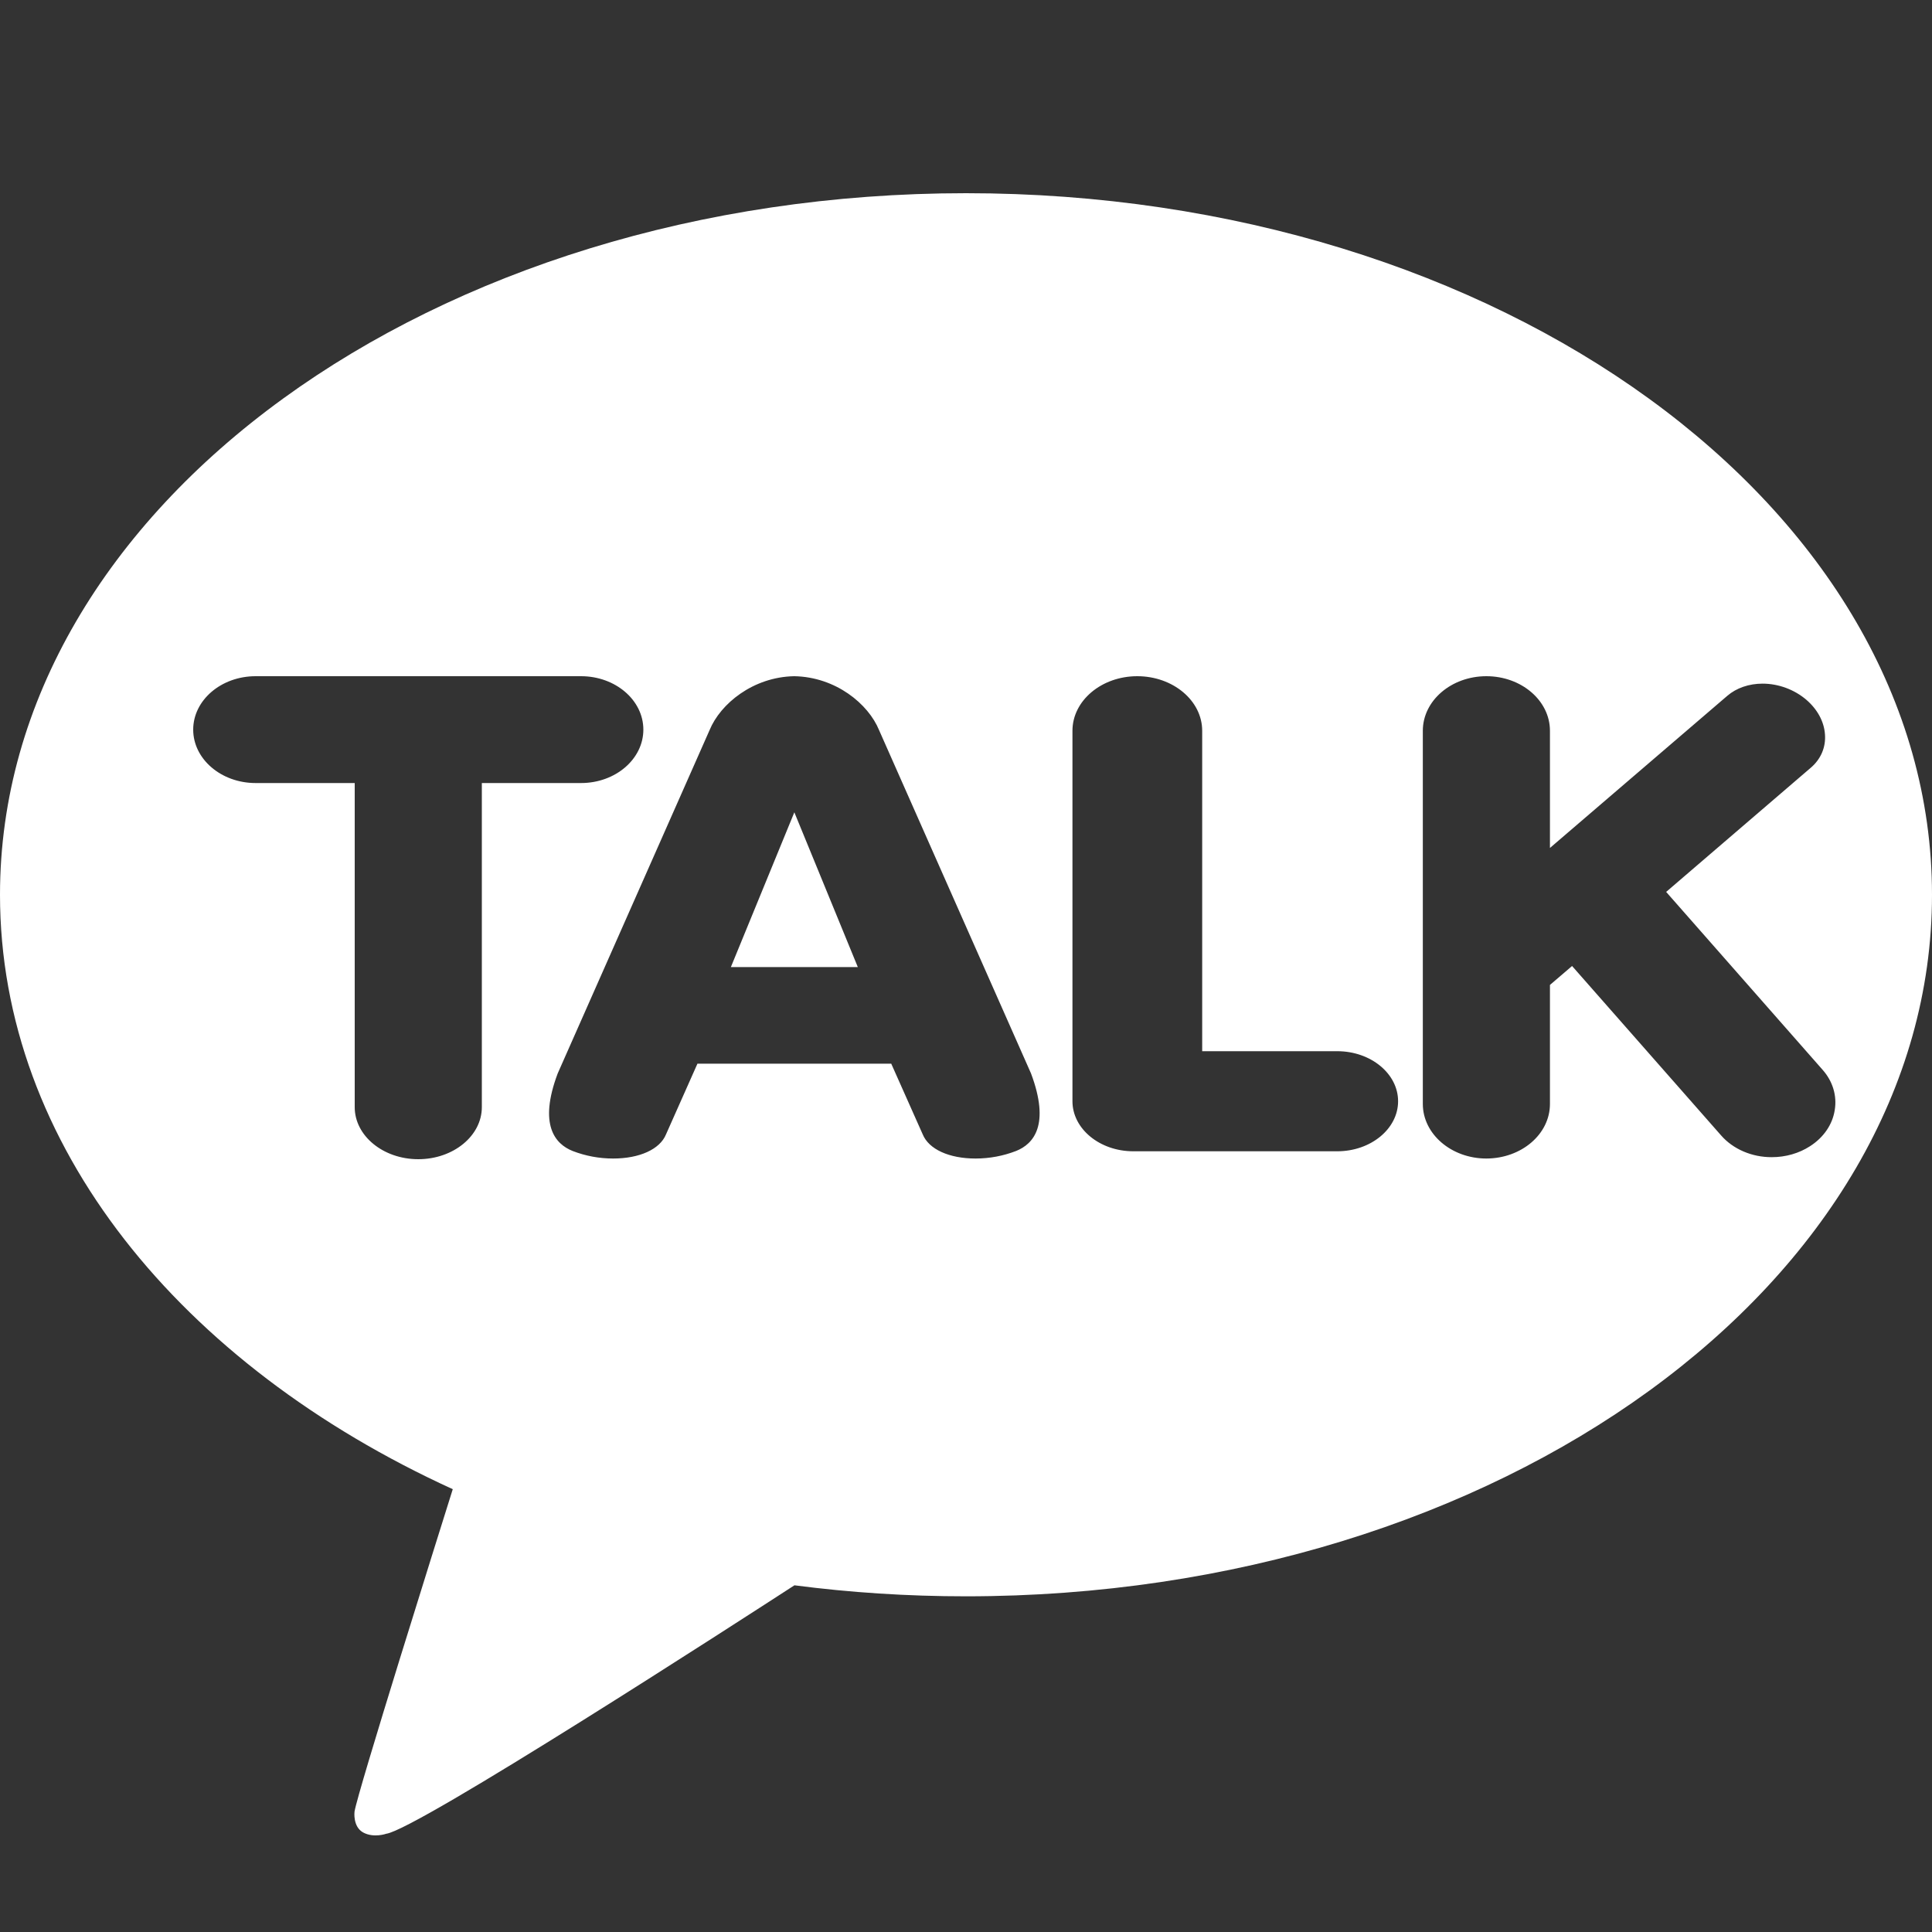 <?xml version="1.0" encoding="UTF-8"?>
<svg width="20px" height="20px" viewBox="0 0 20 20" version="1.1" xmlns="http://www.w3.org/2000/svg" xmlns:xlink="http://www.w3.org/1999/xlink">
    <rect x="0" y="0" width="20" height="20" fill="#333333" stroke="none"/>
    <!-- Generator: Sketch 54.1 (76490) - https://sketchapp.com -->
    <title>Combined Shape Copy 3</title>
    <desc>Created with Sketch.</desc>
    <g id="Combined-Shape-Copy-3" stroke="none" stroke-width="1" fill="none" fill-rule="evenodd">
        <path d="M10,2 C15.523,2 20,5.252 20,9.263 C20,13.274 15.523,16.525 10,16.525 C9.394,16.525 8.8,16.486 8.224,16.411 C7.647,16.785 4.313,18.942 3.998,18.983 C3.998,18.983 3.869,19.029 3.76,18.97 C3.65,18.91 3.67,18.754 3.67,18.754 C3.703,18.546 4.534,15.903 4.687,15.416 C1.872,14.131 -3.37507799e-14,11.856 -3.37507799e-14,9.263 C-3.37507799e-14,5.252 4.477,2 10,2 Z M4.33,12 C4.693,12 4.988,11.758 4.988,11.461 L4.988,8.106 L6.015,8.106 C6.371,8.106 6.66,7.858 6.66,7.553 C6.66,7.248 6.371,7 6.015,7 L2.646,7 C2.29,7 2,7.248 2,7.553 C2,7.858 2.29,8.106 2.646,8.106 L3.672,8.106 L3.672,11.461 C3.672,11.758 3.967,12 4.33,12 Z M10.099,11.993 C10.099,11.993 10.099,11.993 10.099,11.993 C10.244,11.993 10.386,11.966 10.518,11.915 C10.699,11.843 10.873,11.646 10.673,11.112 L9.1,7.558 C8.989,7.287 8.652,7.008 8.222,7 C7.794,7.008 7.457,7.287 7.346,7.557 L5.773,11.113 C5.573,11.645 5.747,11.843 5.928,11.915 C6.06,11.966 6.202,11.993 6.347,11.993 C6.621,11.993 6.831,11.897 6.894,11.744 L7.22,11.011 L9.226,11.011 L9.552,11.743 C9.615,11.897 9.825,11.993 10.099,11.993 Z M8.88,10.011 L7.566,10.011 L8.223,8.409 L8.88,10.011 Z M11.732,11.918 L13.843,11.918 C14.191,11.918 14.473,11.685 14.473,11.4 C14.473,11.115 14.191,10.882 13.843,10.882 L12.445,10.882 L12.445,7.565 C12.445,7.253 12.143,7 11.773,7 C11.403,7 11.102,7.253 11.102,7.565 L11.102,11.4 C11.102,11.685 11.384,11.918 11.732,11.918 Z M15.387,11.993 C15.751,11.992 16.045,11.74 16.045,11.428 L16.045,10.196 L16.274,10 L17.817,11.754 C17.941,11.896 18.136,11.98 18.342,11.979 C18.485,11.979 18.624,11.939 18.738,11.865 C18.878,11.775 18.97,11.641 18.993,11.492 C19.018,11.344 18.973,11.193 18.867,11.074 L17.248,9.233 L18.747,7.946 C18.85,7.857 18.902,7.735 18.892,7.602 C18.883,7.47 18.814,7.343 18.699,7.244 C18.575,7.138 18.41,7.077 18.246,7.077 C18.105,7.077 17.975,7.122 17.881,7.203 L16.045,8.778 L16.045,7.565 C16.045,7.253 15.75,7 15.387,7 C15.024,7 14.729,7.253 14.729,7.565 L14.729,11.428 C14.729,11.739 15.024,11.993 15.387,11.993 Z" id="Combined-Shape-Copy" fill="#FFFFFF" fill-rule="nonzero"></path>
    </g>
</svg>